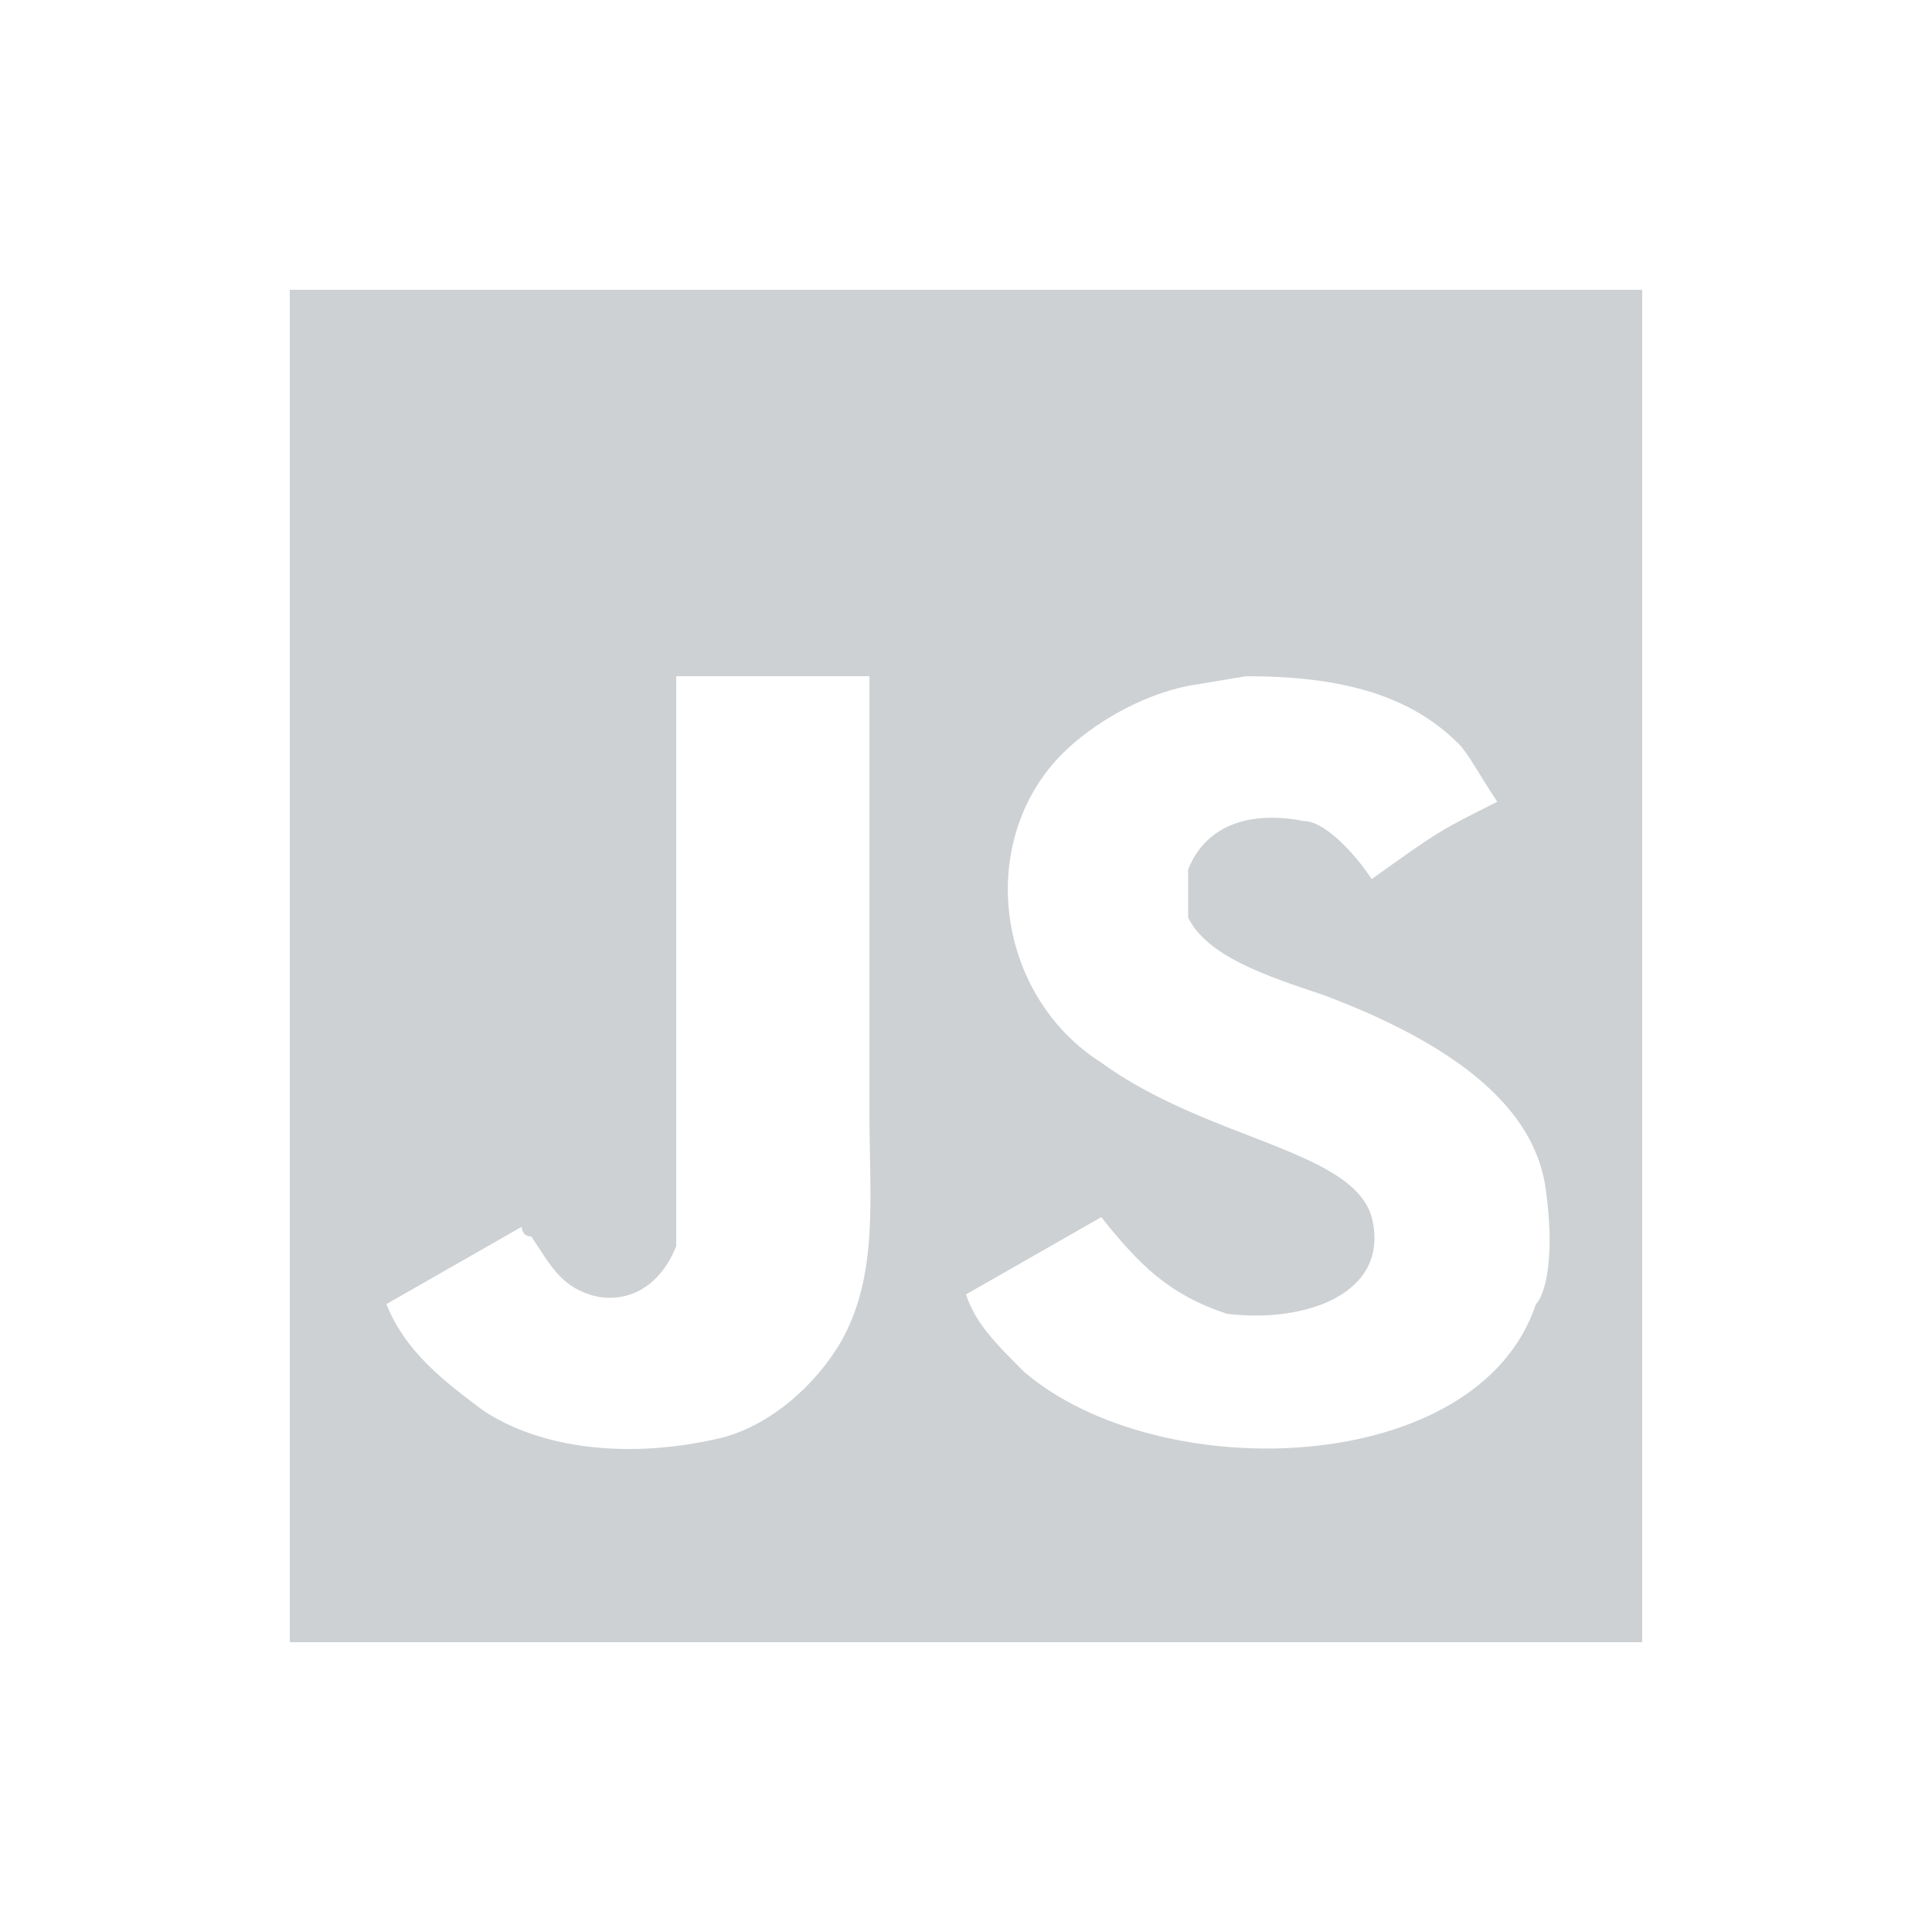 <?xml version="1.0" encoding="utf-8"?>
<!-- Generator: Adobe Illustrator 21.0.2, SVG Export Plug-In . SVG Version: 6.00 Build 0)  -->
<!DOCTYPE svg PUBLIC "-//W3C//DTD SVG 1.1//EN" "http://www.w3.org/Graphics/SVG/1.1/DTD/svg11.dtd">
<svg version="1.1" id="Layer_1" xmlns="http://www.w3.org/2000/svg" xmlns:xlink="http://www.w3.org/1999/xlink" x="0px" y="0px"
	 viewBox="0 0 20 20" style="enable-background:new 0 0 20 20;" xml:space="preserve">
<style type="text/css">
	.st0{fill:#CDD1D3;}
</style>
<path id="Combined-Shape" class="st0" d="M3,3v14h14V3H3z M10.6,14.2c-0.3-0.3-0.5-0.5-0.6-0.8c0.7-0.4,0.7-0.4,1.4-0.8
	c0.4,0.5,0.7,0.8,1.3,1c0.8,0.1,1.7-0.2,1.5-1c-0.2-0.7-1.7-0.8-2.8-1.6c-1.1-0.7-1.3-2.3-0.4-3.2c0.3-0.3,0.8-0.6,1.3-0.7L12.9,7
	c1,0,1.7,0.2,2.2,0.7c0.1,0.1,0.2,0.3,0.4,0.6c-0.6,0.3-0.6,0.3-1.3,0.8c-0.2-0.3-0.5-0.6-0.7-0.6c-0.5-0.1-1,0-1.2,0.5
	c0,0.1,0,0.3,0,0.5c0.2,0.4,0.8,0.6,1.4,0.8c1.6,0.6,2.2,1.3,2.3,2c0.1,0.7,0,1.1-0.1,1.2C15.3,15.3,12,15.4,10.6,14.2z M8.7,13.9
	c-0.3,0.5-0.8,0.9-1.3,1C6.5,15.1,5.6,15,5,14.6c-0.4-0.3-0.8-0.6-1-1.1l1.4-0.8c0,0,0,0.1,0.1,0.1c0.2,0.3,0.3,0.5,0.6,0.6
	c0.3,0.1,0.7,0,0.9-0.5v-2V7h2c0,1.5,0,3,0,4.5C9,12.4,9.1,13.2,8.7,13.9z"/>
</svg>
